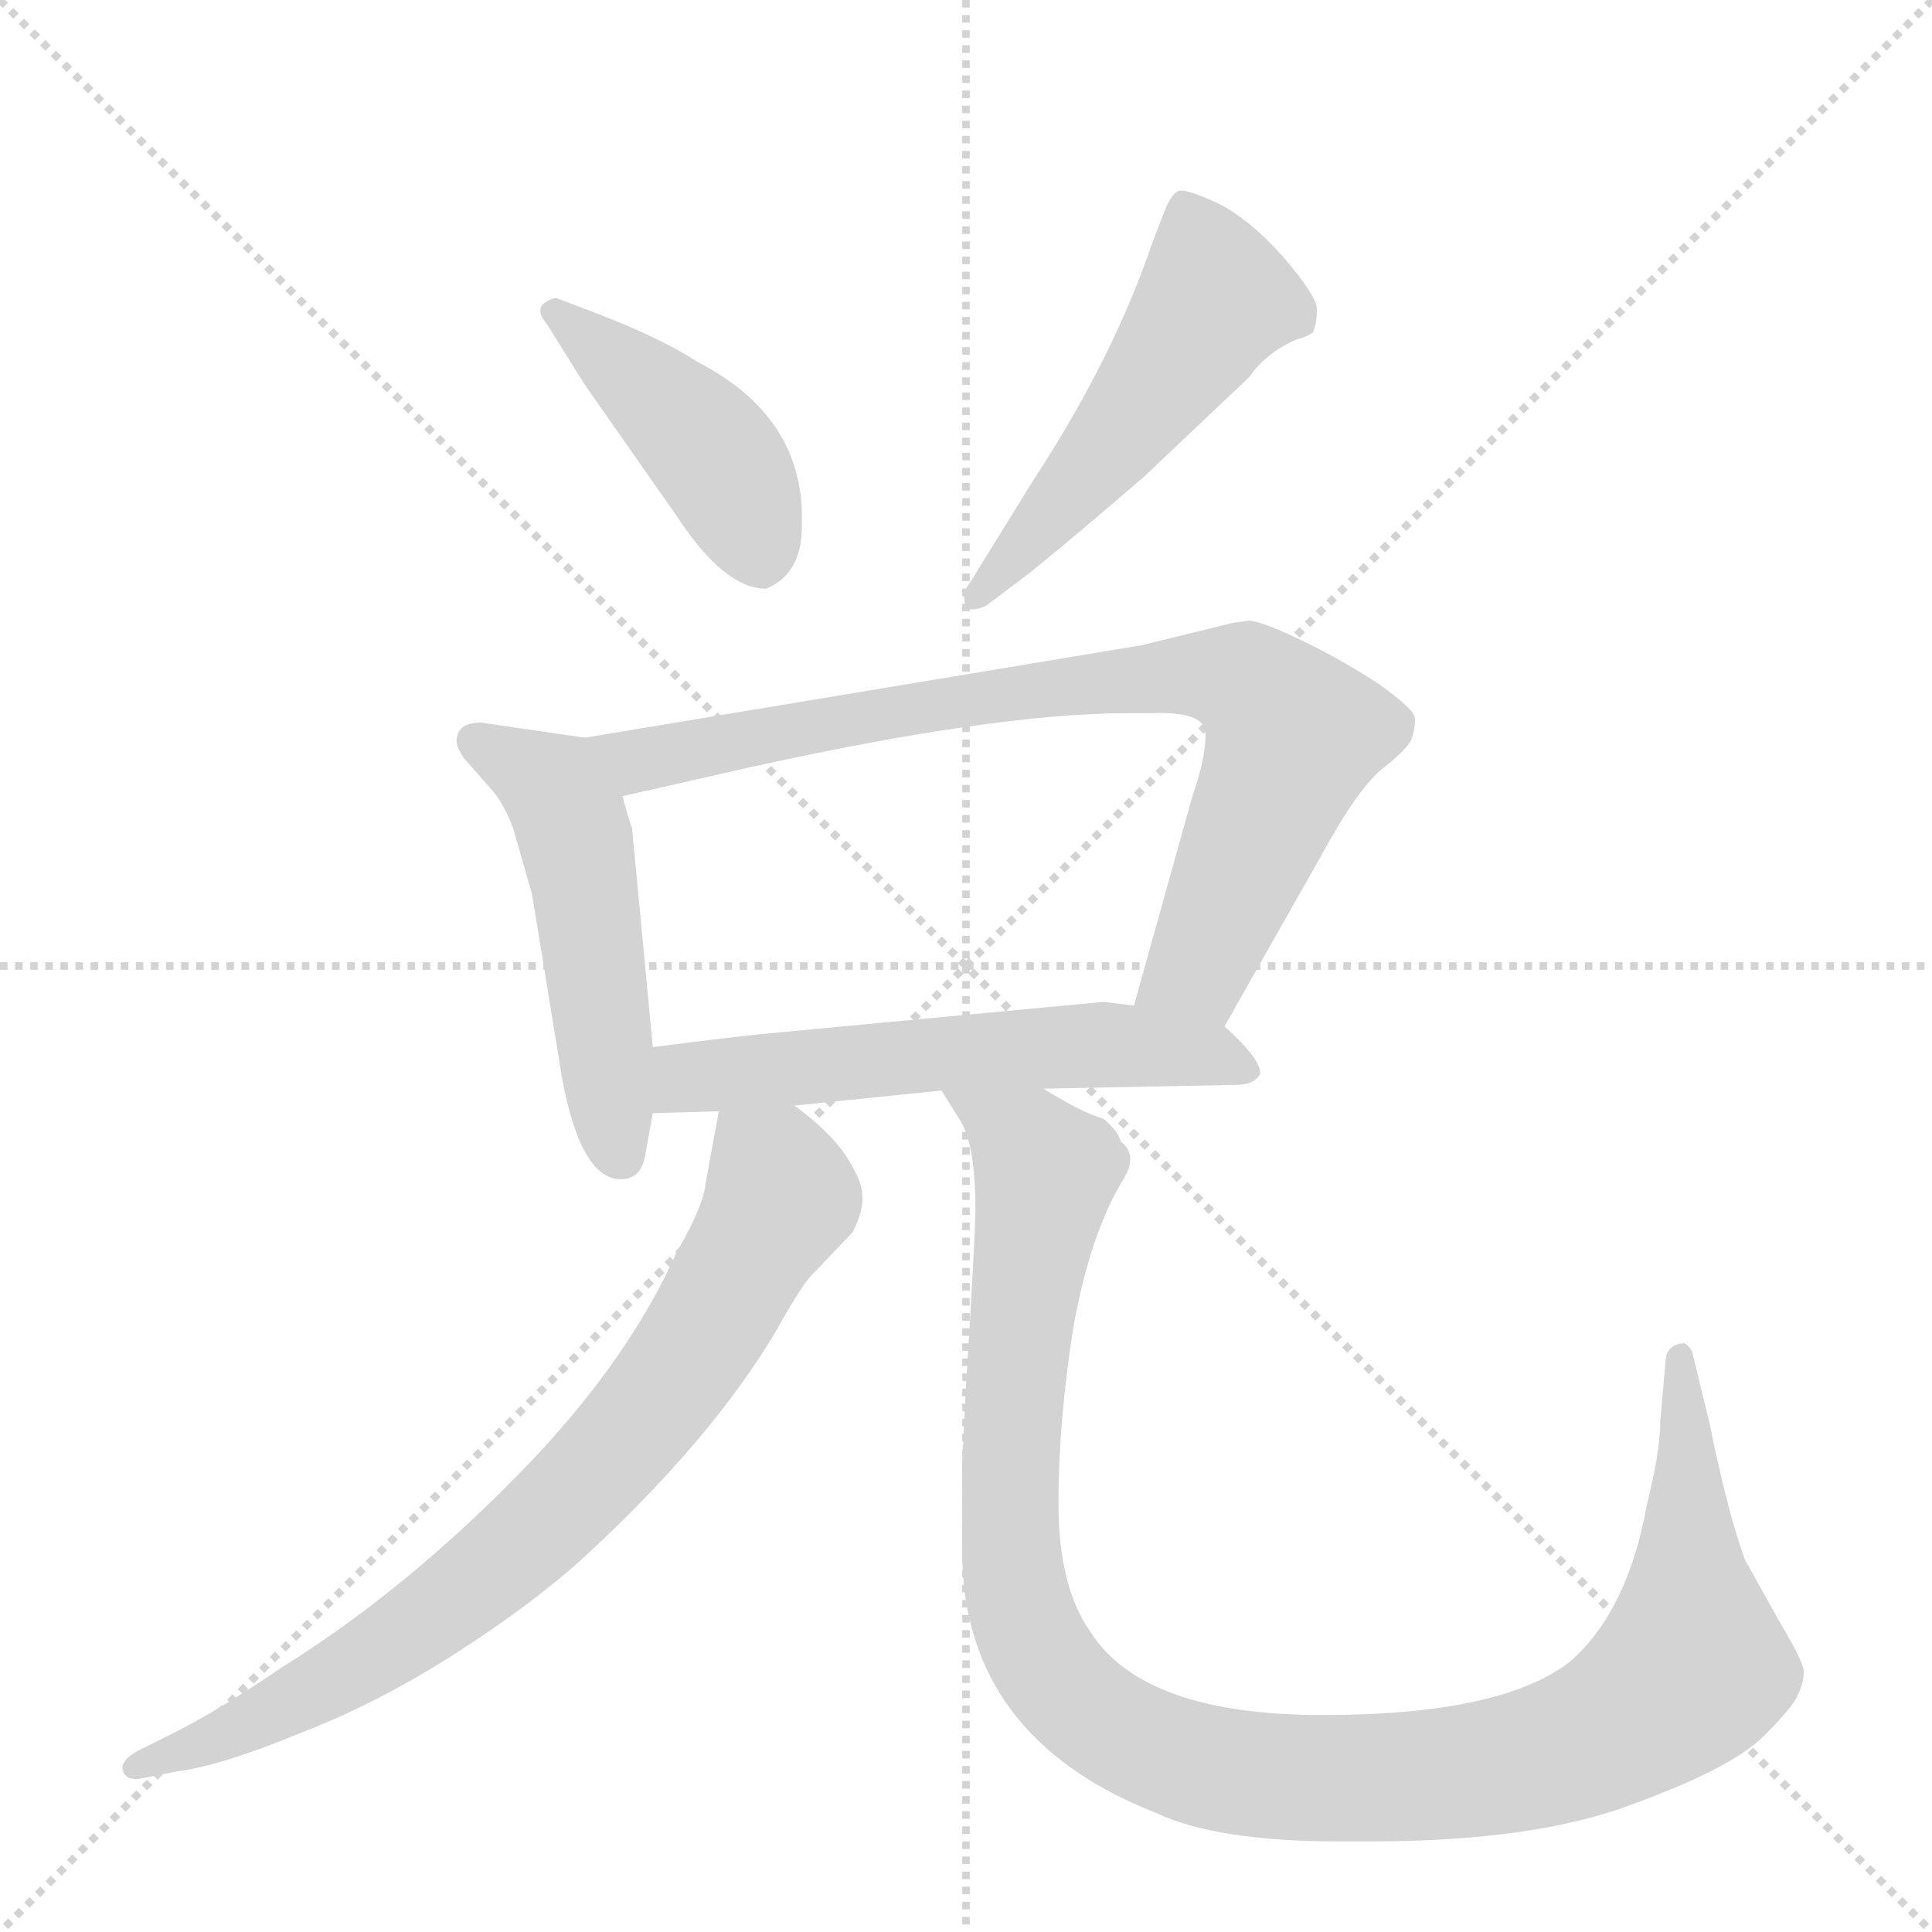 <svg version="1.1" viewBox="0 0 1024 1024" xmlns="http://www.w3.org/2000/svg">
  <g stroke="lightgray" stroke-dasharray="1,1" stroke-width="1" transform="scale(4, 4)">
    <line x1="0" y1="0" x2="256" y2="256"></line>
    <line x1="256" y1="0" x2="0" y2="256"></line>
    <line x1="128" y1="0" x2="128" y2="256"></line>
    <line x1="0" y1="128" x2="256" y2="128"></line>
  </g>
  <g transform="scale(1, -1) translate(0, -848)">
    <style type="text/css">
      
        @keyframes keyframes0 {
          from {
            stroke: blue;
            stroke-dashoffset: 429;
            stroke-width: 128;
          }
          58% {
            animation-timing-function: step-end;
            stroke: blue;
            stroke-dashoffset: 0;
            stroke-width: 128;
          }
          to {
            stroke: black;
            stroke-width: 1024;
          }
        }
        #make-me-a-hanzi-animation-0 {
          animation: keyframes0 0.599s both;
          animation-delay: 0s;
          animation-timing-function: linear;
        }
      
        @keyframes keyframes1 {
          from {
            stroke: blue;
            stroke-dashoffset: 509;
            stroke-width: 128;
          }
          62% {
            animation-timing-function: step-end;
            stroke: blue;
            stroke-dashoffset: 0;
            stroke-width: 128;
          }
          to {
            stroke: black;
            stroke-width: 1024;
          }
        }
        #make-me-a-hanzi-animation-1 {
          animation: keyframes1 0.664s both;
          animation-delay: 0.599s;
          animation-timing-function: linear;
        }
      
        @keyframes keyframes2 {
          from {
            stroke: blue;
            stroke-dashoffset: 503;
            stroke-width: 128;
          }
          62% {
            animation-timing-function: step-end;
            stroke: blue;
            stroke-dashoffset: 0;
            stroke-width: 128;
          }
          to {
            stroke: black;
            stroke-width: 1024;
          }
        }
        #make-me-a-hanzi-animation-2 {
          animation: keyframes2 0.659s both;
          animation-delay: 1.263s;
          animation-timing-function: linear;
        }
      
        @keyframes keyframes3 {
          from {
            stroke: blue;
            stroke-dashoffset: 805;
            stroke-width: 128;
          }
          72% {
            animation-timing-function: step-end;
            stroke: blue;
            stroke-dashoffset: 0;
            stroke-width: 128;
          }
          to {
            stroke: black;
            stroke-width: 1024;
          }
        }
        #make-me-a-hanzi-animation-3 {
          animation: keyframes3 0.905s both;
          animation-delay: 1.923s;
          animation-timing-function: linear;
        }
      
        @keyframes keyframes4 {
          from {
            stroke: blue;
            stroke-dashoffset: 570;
            stroke-width: 128;
          }
          65% {
            animation-timing-function: step-end;
            stroke: blue;
            stroke-dashoffset: 0;
            stroke-width: 128;
          }
          to {
            stroke: black;
            stroke-width: 1024;
          }
        }
        #make-me-a-hanzi-animation-4 {
          animation: keyframes4 0.714s both;
          animation-delay: 2.828s;
          animation-timing-function: linear;
        }
      
        @keyframes keyframes5 {
          from {
            stroke: blue;
            stroke-dashoffset: 771;
            stroke-width: 128;
          }
          72% {
            animation-timing-function: step-end;
            stroke: blue;
            stroke-dashoffset: 0;
            stroke-width: 128;
          }
          to {
            stroke: black;
            stroke-width: 1024;
          }
        }
        #make-me-a-hanzi-animation-5 {
          animation: keyframes5 0.877s both;
          animation-delay: 3.542s;
          animation-timing-function: linear;
        }
      
        @keyframes keyframes6 {
          from {
            stroke: blue;
            stroke-dashoffset: 1126;
            stroke-width: 128;
          }
          79% {
            animation-timing-function: step-end;
            stroke: blue;
            stroke-dashoffset: 0;
            stroke-width: 128;
          }
          to {
            stroke: black;
            stroke-width: 1024;
          }
        }
        #make-me-a-hanzi-animation-6 {
          animation: keyframes6 1.166s both;
          animation-delay: 4.419s;
          animation-timing-function: linear;
        }
      
    </style>
    
      <path d="M 406 536 Q 426 544 425 572 Q 426 627 370 656 Q 350 669 316 682 L 295 690 Q 292 690 288 687 Q 284 683 290 676 L 310 644 L 359 574 Q 384 536 406 536 Z" fill="lightgray"></path>
    
      <path d="M 524 528 L 540 540 Q 556 552 606 595 L 662 648 Q 671 661 687 668 Q 694 670 696 672 Q 698 677 698 684 Q 698 691 680 712 Q 662 732 646 740 Q 631 747 626 747 Q 622 747 618 738 L 611 720 Q 590 658 548 594 L 514 539 Q 511 535 511 532 Q 511 525 515 525 Q 520 525 524 528 Z" fill="lightgray"></path>
    
      <path d="M 310 457 L 255 465 Q 242 465 242 455 Q 242 452 246 446 L 261 429 Q 267 422 272 409 L 282 374 L 298 276 Q 308 223 329 223 Q 340 223 342 236 L 346 258 L 346 293 L 335 409 Q 333 414 330 426 C 322 455 322 455 310 457 Z" fill="lightgray"></path>
    
      <path d="M 649 304 L 700 394 Q 719 429 732 440 Q 746 451 748 456 Q 750 461 750 467 Q 750 472 730 486 Q 710 499 689 509 Q 668 519 662 519 L 654 518 L 605 506 L 310 457 C 280 452 301 419 330 426 L 396 441 Q 527 470 598 470 L 611 470 Q 639 471 639 459 Q 639 446 632 426 L 601 315 C 593 286 634 278 649 304 Z" fill="lightgray"></path>
    
      <path d="M 346 258 L 381 259 L 421 262 L 499 270 L 553 271 L 655 273 Q 665 273 668 279 Q 668 287 649 304 L 601 315 L 585 317 L 415 301 Q 392 299 346 293 C 316 289 316 257 346 258 Z" fill="lightgray"></path>
    
      <path d="M 381 259 L 374 221 Q 373 209 359 185 Q 334 129 282 74 Q 218 7 149 -36 Q 115 -59 93 -70 L 73 -80 Q 64 -85 65 -90 Q 66 -95 73 -95 L 93 -91 Q 117 -88 158 -71 Q 200 -55 242 -28 Q 284 -1 311 24 Q 377 85 411 142 Q 426 169 432 174 L 452 195 Q 458 207 457 215 Q 457 222 448 236 Q 439 249 421 262 C 398 281 386 289 381 259 Z" fill="lightgray"></path>
    
      <path d="M 499 270 L 509 254 Q 517 241 517 207 Q 517 195 512 113 L 510 73 L 510 24 Q 511 -73 613 -113 Q 645 -128 710 -128 L 726 -128 Q 814 -128 866 -108 Q 918 -89 935 -72 Q 951 -56 953 -50 Q 956 -44 956 -38 Q 956 -33 944 -13 L 925 21 Q 916 45 906 94 L 897 131 Q 896 134 893 136 Q 885 136 883 129 L 880 95 Q 880 79 873 51 Q 863 -5 833 -32 Q 797 -61 701 -61 Q 606 -61 578 -17 Q 561 7 561 51 Q 561 95 569 145 Q 578 195 596 224 Q 603 236 594 243 Q 593 248 585 255 Q 574 258 553 271 C 527 285 484 296 499 270 Z" fill="lightgray"></path>
    
    
      <clipPath id="make-me-a-hanzi-clip-0">
        <path d="M 406 536 Q 426 544 425 572 Q 426 627 370 656 Q 350 669 316 682 L 295 690 Q 292 690 288 687 Q 284 683 290 676 L 310 644 L 359 574 Q 384 536 406 536 Z"></path>
      </clipPath>
      <path clip-path="url(#make-me-a-hanzi-clip-0)" d="M 294 682 L 377 609 L 403 552" fill="none" id="make-me-a-hanzi-animation-0" stroke-dasharray="301 602" stroke-linecap="round"></path>
    
      <clipPath id="make-me-a-hanzi-clip-1">
        <path d="M 524 528 L 540 540 Q 556 552 606 595 L 662 648 Q 671 661 687 668 Q 694 670 696 672 Q 698 677 698 684 Q 698 691 680 712 Q 662 732 646 740 Q 631 747 626 747 Q 622 747 618 738 L 611 720 Q 590 658 548 594 L 514 539 Q 511 535 511 532 Q 511 525 515 525 Q 520 525 524 528 Z"></path>
      </clipPath>
      <path clip-path="url(#make-me-a-hanzi-clip-1)" d="M 628 737 L 644 690 L 602 630 L 518 531" fill="none" id="make-me-a-hanzi-animation-1" stroke-dasharray="381 762" stroke-linecap="round"></path>
    
      <clipPath id="make-me-a-hanzi-clip-2">
        <path d="M 310 457 L 255 465 Q 242 465 242 455 Q 242 452 246 446 L 261 429 Q 267 422 272 409 L 282 374 L 298 276 Q 308 223 329 223 Q 340 223 342 236 L 346 258 L 346 293 L 335 409 Q 333 414 330 426 C 322 455 322 455 310 457 Z"></path>
      </clipPath>
      <path clip-path="url(#make-me-a-hanzi-clip-2)" d="M 252 455 L 293 431 L 305 403 L 329 236" fill="none" id="make-me-a-hanzi-animation-2" stroke-dasharray="375 750" stroke-linecap="round"></path>
    
      <clipPath id="make-me-a-hanzi-clip-3">
        <path d="M 649 304 L 700 394 Q 719 429 732 440 Q 746 451 748 456 Q 750 461 750 467 Q 750 472 730 486 Q 710 499 689 509 Q 668 519 662 519 L 654 518 L 605 506 L 310 457 C 280 452 301 419 330 426 L 396 441 Q 527 470 598 470 L 611 470 Q 639 471 639 459 Q 639 446 632 426 L 601 315 C 593 286 634 278 649 304 Z"></path>
      </clipPath>
      <path clip-path="url(#make-me-a-hanzi-clip-3)" d="M 318 455 L 338 445 L 506 477 L 584 487 L 655 488 L 678 470 L 685 456 L 635 335 L 609 320" fill="none" id="make-me-a-hanzi-animation-3" stroke-dasharray="677 1354" stroke-linecap="round"></path>
    
      <clipPath id="make-me-a-hanzi-clip-4">
        <path d="M 346 258 L 381 259 L 421 262 L 499 270 L 553 271 L 655 273 Q 665 273 668 279 Q 668 287 649 304 L 601 315 L 585 317 L 415 301 Q 392 299 346 293 C 316 289 316 257 346 258 Z"></path>
      </clipPath>
      <path clip-path="url(#make-me-a-hanzi-clip-4)" d="M 352 264 L 374 278 L 579 295 L 639 290 L 659 281" fill="none" id="make-me-a-hanzi-animation-4" stroke-dasharray="442 884" stroke-linecap="round"></path>
    
      <clipPath id="make-me-a-hanzi-clip-5">
        <path d="M 381 259 L 374 221 Q 373 209 359 185 Q 334 129 282 74 Q 218 7 149 -36 Q 115 -59 93 -70 L 73 -80 Q 64 -85 65 -90 Q 66 -95 73 -95 L 93 -91 Q 117 -88 158 -71 Q 200 -55 242 -28 Q 284 -1 311 24 Q 377 85 411 142 Q 426 169 432 174 L 452 195 Q 458 207 457 215 Q 457 222 448 236 Q 439 249 421 262 C 398 281 386 289 381 259 Z"></path>
      </clipPath>
      <path clip-path="url(#make-me-a-hanzi-clip-5)" d="M 388 251 L 410 227 L 414 214 L 367 131 L 332 86 L 279 32 L 210 -22 L 145 -60 L 72 -87" fill="none" id="make-me-a-hanzi-animation-5" stroke-dasharray="643 1286" stroke-linecap="round"></path>
    
      <clipPath id="make-me-a-hanzi-clip-6">
        <path d="M 499 270 L 509 254 Q 517 241 517 207 Q 517 195 512 113 L 510 73 L 510 24 Q 511 -73 613 -113 Q 645 -128 710 -128 L 726 -128 Q 814 -128 866 -108 Q 918 -89 935 -72 Q 951 -56 953 -50 Q 956 -44 956 -38 Q 956 -33 944 -13 L 925 21 Q 916 45 906 94 L 897 131 Q 896 134 893 136 Q 885 136 883 129 L 880 95 Q 880 79 873 51 Q 863 -5 833 -32 Q 797 -61 701 -61 Q 606 -61 578 -17 Q 561 7 561 51 Q 561 95 569 145 Q 578 195 596 224 Q 603 236 594 243 Q 593 248 585 255 Q 574 258 553 271 C 527 285 484 296 499 270 Z"></path>
      </clipPath>
      <path clip-path="url(#make-me-a-hanzi-clip-6)" d="M 506 269 L 545 240 L 554 224 L 543 167 L 535 67 L 536 17 L 543 -11 L 569 -52 L 616 -81 L 658 -92 L 702 -95 L 785 -90 L 838 -76 L 875 -55 L 897 -32 L 890 130" fill="none" id="make-me-a-hanzi-animation-6" stroke-dasharray="998 1996" stroke-linecap="round"></path>
    
  </g>
</svg>